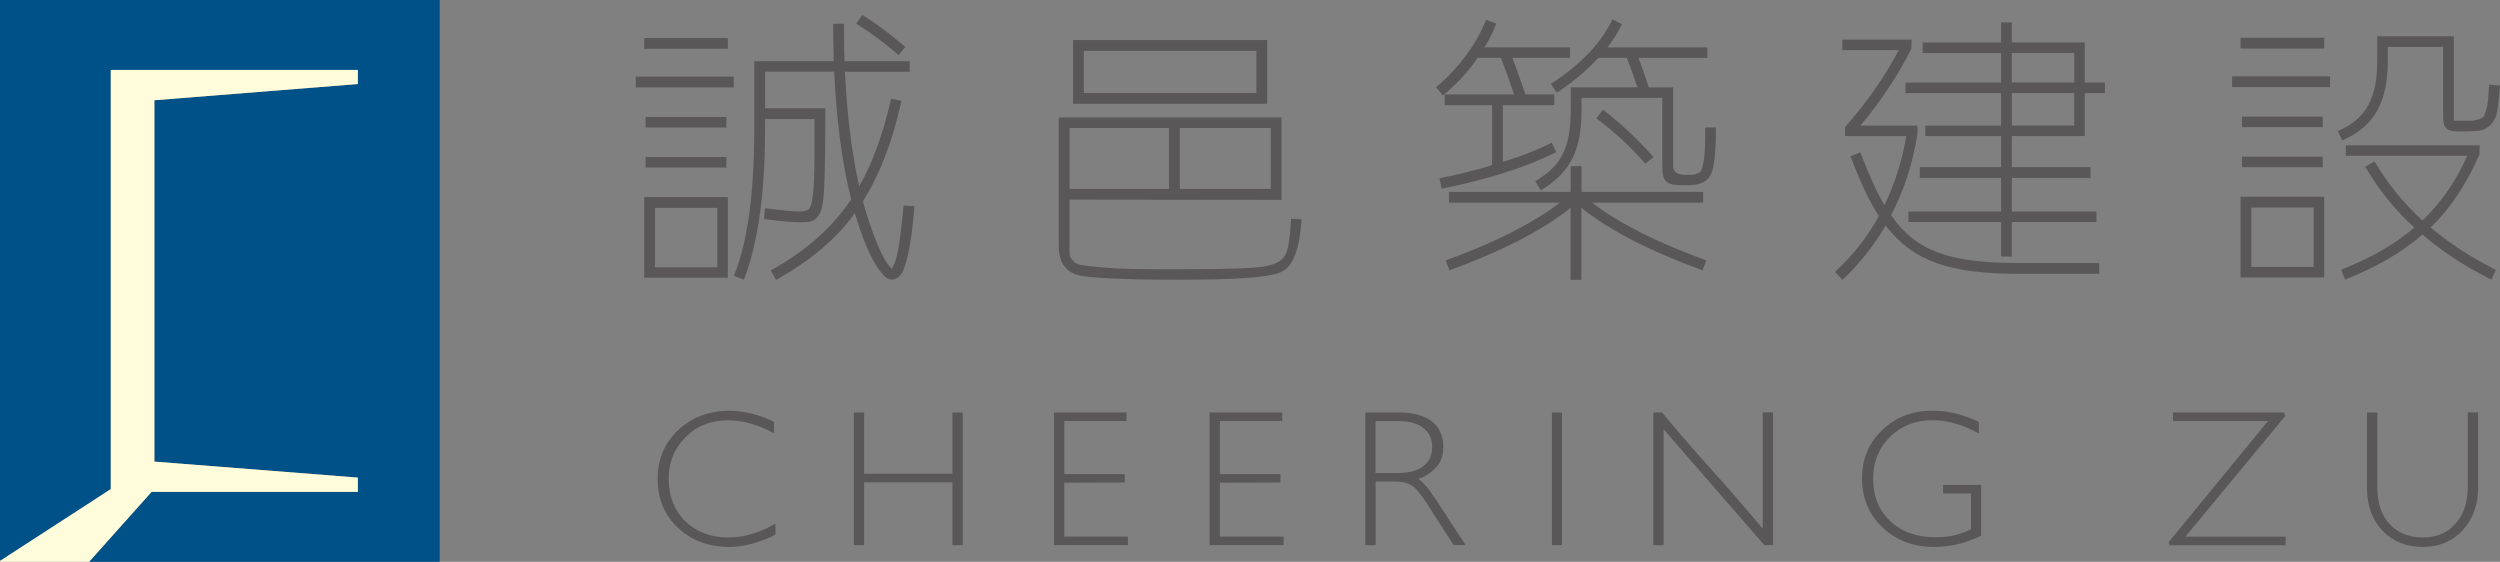 <?xml version="1.0" encoding="UTF-8"?>
<svg id="_圖層_2" data-name="圖層 2" xmlns="http://www.w3.org/2000/svg" width="368.87" height="82.89" viewBox="0 0 368.87 82.89">
  <rect x="0" y="0" width="368.87" height="82.89" fill="#808080" stroke="none"/>
  <g id="_圖層_6" data-name="圖層 6">
    <g>
      <g>
        <polygon points="53.32 0 0 0 0 82.76 16.34 72.17 16.34 10.32 52.8 10.32 52.8 12.4 22.78 14.79 22.78 68.11 52.8 70.47 52.8 72.57 22.37 72.57 13.15 82.89 14.18 82.89 53.32 82.89 64.88 82.89 64.88 0 53.32 0" style="fill: #005188;"/>
        <polygon points="52.8 72.57 52.8 70.47 22.78 68.11 22.78 14.79 52.8 12.4 52.8 10.32 16.34 10.32 16.34 72.17 0 82.76 0 82.89 13.15 82.89 22.37 72.57 52.8 72.57" style="fill: #fffcdb;"/>
      </g>
      <g>
        <g>
          <g>
            <rect x="95.26" y="23.17" width="11.91" height="1.55" style="fill: #595757;"/>
            <rect x="95.26" y="17.26" width="11.91" height="1.55" style="fill: #595757;"/>
            <path d="M95.05,40.98h12.34s0-11.9,0-11.9h-12.34v11.9Zm10.79-10.31v8.77h-9.2v-8.77h9.2Z" style="fill: #595757;"/>
            <g>
              <path d="M132.3,7.89l.29,.25,.98-1.22-.27-.23c-2.06-1.74-3.95-3.15-5.78-4.3l-.3-.19-.89,1.29,.32,.2c2.07,1.32,3.97,2.73,5.65,4.19Z" style="fill: #595757;"/>
              <path d="M133.29,30.66c-.3,3.24-.64,5.78-.94,7-.11,.54-.26,1.01-.45,1.39-.19,.42-.28,.54-.27,.54-.03,.02-.04,.03-.06,.04-.1-.07-.33-.27-.76-.9-.87-1.28-2.34-4.78-3.49-9.05,2.4-3.74,4.29-8.59,5.61-14.43l.08-.36-1.53-.32-.08,.35c-1.18,5.08-2.7,9.21-4.63,12.57-1.1-4.92-1.81-10.6-2.1-16.91h9.56v-1.55h-9.63c-.04-1.11-.07-2.82-.07-5.16v-.36h-1.59v.36c0,1.02,.02,2.31,.06,3.91l.02,1.25h-11.73v10.07c0,9.25-.96,16.41-2.87,21.26l-.13,.34,1.46,.57,.13-.34c1.99-5.23,3-12.58,3-21.83v-1.53h7.3v1.85c.01,5.59,.02,10.42-.79,11.41-.1,.14-.44,.37-1.56,.37-.85,0-2.51-.16-4.57-.43l-.37-.05-.16,1.59,.35,.05c2.2,.28,3.88,.43,4.75,.43h.55c1.42,0,2.54-.2,3.01-2.72,.26-1.46,.39-5.95,.39-13.74v-.36h-8.89v-5.4h10.2c.31,7.09,1.15,13.43,2.5,18.85-2.72,4.07-6.5,7.45-11.56,10.32l-.32,.18,.8,1.36,.31-.17c4.87-2.73,8.58-5.89,11.32-9.66,1.09,3.77,2.53,7.09,3.74,8.58,.66,.86,1.16,1.22,1.67,1.22,.56,0,1.05-.28,1.41-.79,.35-.46,.71-1.5,1.06-3.12,.37-1.66,.66-3.87,.87-6.56l.03-.37-1.59-.08-.03,.35Z" style="fill: #595757;"/>
            </g>
            <rect x="95.05" y="5.61" width="12.34" height="1.59" style="fill: #595757;"/>
            <rect x="93.8" y="11.31" width="14.46" height="1.59" style="fill: #595757;"/>
          </g>
          <g>
            <path d="M186.98,5.91h-28.65V15.31h28.65V5.91Zm-27.06,7.81V7.5h25.46v6.22h-25.46Z" style="fill: #595757;"/>
            <path d="M190.48,32.65c-.34,4.85-.55,6.01-3.89,6.66-1.51,.28-5.65,.42-12.66,.42-2.75,0-4.91,0-6.6-.04-3.35-.04-6.84-.4-7.87-.6-.54-.12-.91-.32-1.15-.63-.51-.55-.51-.73-.51-1.76v-7.25s31.29,.04,31.29,.04v-12.16h-32.88v18.96c0,2.31,.95,3.75,2.81,4.28,1.68,.47,7.11,.7,14.9,.7,8.64,0,13.43-.35,15.07-1.11,1.72-.74,2.71-3.17,3.02-7.43l.03-.37-1.55-.08-.02,.36Zm-2.98-13.76v8.98h-13.42v-8.98h13.42Zm-15.01,0v8.98h-14.68v-8.98h14.68Z" style="fill: #595757;"/>
          </g>
          <g>
            <g>
              <path d="M251.61,19.77c-.04,2.07-.06,3.21-.28,4.24l-.03,.14c-.23,1.05-.27,1.18-.73,1.39-.48,.24-.69,.26-1.35,.26h-.6q-1.75,0-1.75-1.36V12.9h-3.59c-.53-1.63-1.04-3.1-1.54-4.36h10.18v-1.55h-14.75c.86-1.1,1.51-2.12,1.98-3.1l.15-.32-1.37-.73-.17,.33c-1.65,3.3-4.55,6.33-8.63,9l-.31,.21,.89,1.29,.3-.2c2.27-1.53,4.18-3.15,5.82-4.94h4.21c.5,1.25,1.02,2.72,1.56,4.36h-9.84v3.3c0,5.42-1.29,8.13-4.92,10.34l-.31,.19,.81,1.37,.32-.2c4.15-2.63,5.69-5.8,5.69-11.7v-1.75h11.92v9.99c0,2.57,.67,2.91,3.34,2.91,.88,0,1.48-.06,1.94-.18,.81-.2,1.8-.64,2.16-2.21,.32-1.35,.44-2.86,.48-5.77v-.37s-1.58,0-1.58,0l-.02,.96Z" style="fill: #595757;"/>
              <path d="M242.52,23.9l.23,.26,1.22-.98-.26-.29c-2.16-2.42-4.48-4.6-6.91-6.48l-.29-.23-.96,1.28,.29,.22c2.51,1.9,4.75,3.99,6.68,6.2Z" style="fill: #595757;"/>
              <path d="M213.2,13.84c1.87-1.58,3.5-3.36,4.83-5.31h3.44c.56,1.44,1.18,3.17,1.94,5.4h-10.25v1.59h6.99v8.86c-2.2,.67-4.68,1.29-7.39,1.85l-.36,.08,.32,1.53,.36-.07c6.59-1.36,12.05-3.1,16.22-5.17l.32-.16-.66-1.4-.33,.17c-1.83,.93-4.15,1.84-6.89,2.68V15.52h7.59v-1.59h-4.25c-.65-1.89-1.29-3.71-1.93-5.4h8.51v-1.55h-12.61c.67-1.11,1.19-2.15,1.58-3.17l.13-.34-1.5-.55-.13,.33c-1.33,3.31-3.94,6.82-6.97,9.39l-.28,.24,1.04,1.2,.27-.23Z" style="fill: #595757;"/>
            </g>
            <path d="M234.93,29.9h16.36v-1.59h-17.95v-3.8h-1.59v3.8h-17.95v1.59h16.36c-3.9,2.99-9.45,5.82-16.51,8.4l-.35,.13,.57,1.45,.33-.12c7.61-2.8,13.51-5.86,17.54-9.1v10.63h1.59v-10.63c4.03,3.25,9.93,6.31,17.54,9.1l.33,.12,.57-1.45-.35-.13c-7.06-2.58-12.61-5.4-16.51-8.4Z" style="fill: #595757;"/>
          </g>
          <g>
            <path d="M279.01,31.76c1.82-3.46,3.22-7.47,3.91-12.05v-1.18h-8.42c2.99-3.56,5.51-7.37,7.52-11.33l.04-1.35h-10.22v1.55h8.31c-2.01,3.85-4.57,7.54-7.83,11.26l-.09,.1v1.32h9.04c-.61,3.64-1.7,7.06-3.23,10.19-1.08-1.82-2.2-4.26-3.42-7.45l-.13-.34-1.45,.57,.13,.34c1.4,3.7,2.77,6.55,4.06,8.48-1.61,2.96-3.7,5.65-6.21,7.99l-.26,.25,1.1,1.19,.27-.26c2.37-2.29,4.42-4.9,6.09-7.76,4.07,5.25,9.33,7.12,19.76,7.12h11.76v-1.59h-11.76c-10.47,0-15.29-1.78-18.94-7.04Z" style="fill: #595757;"/>
            <path d="M307.6,6.27h-10.75V3.3h-1.59v2.98h-11.57v1.55h11.57v4.36h-14.11v1.55h14.11v4.79h-11.18v1.55h11.18v4.58h-12v1.59h12v4.96h-13.68v1.55h13.68v5.09h1.59v-5.09h12.48v-1.55h-12.48v-4.96h11.61v-1.59h-11.61v-4.58h10.75v-6.34h2.98v-1.55h-2.98V6.27Zm-1.55,7.46v4.79h-9.2v-4.79h9.2Zm-9.2-1.55V7.82h9.2v4.36h-9.2Z" style="fill: #595757;"/>
          </g>
          <g>
            <path d="M358.63,33.57c2.88-2.76,5.3-6.39,7.21-10.8l.03-1.33h-19.75v1.55h17.92c-1.72,3.83-3.89,6.95-6.61,9.54-2.73-2.48-4.99-5.24-6.89-8.41l-.19-.31-1.36,.8,.19,.31c1.97,3.3,4.34,6.21,7.05,8.65-2.73,2.37-6.16,4.37-10.46,6.09l-.33,.13,.57,1.46,.34-.14c4.46-1.78,8.09-3.91,11.08-6.5,2.9,2.48,6.12,4.61,9.84,6.48l.34,.17,.64-1.44-.31-.16c-3.58-1.83-6.63-3.83-9.33-6.12Z" style="fill: #595757;"/>
            <path d="M367.25,12.85c-.04,.49-.07,.92-.1,1.27-.03,.43-.05,.75-.08,.96-.08,.82-.54,2.06-.63,2.19-.15,.14-1.13,.54-1.69,.54h-2.12c-.18,0-.52,0-.55,.01-.02-.06-.02-.27-.02-.47V5.35h-11.3v3.56c0,5.5-1.59,8.48-5.48,10.28l-.33,.15,.66,1.39,.33-.16c4.47-2.1,6.38-5.59,6.38-11.68v-1.96h8.16v10.42c0,1.76,.73,2.05,2.48,2.05,1.31,0,2.28-.05,2.85-.13,1.32-.15,2.41-1.32,2.65-2.84,.13-.71,.26-1.84,.39-3.44l.03-.36-1.59-.16-.03,.37Z" style="fill: #595757;"/>
            <g>
              <rect x="330.8" y="23.12" width="11.91" height="1.55" style="fill: #595757;"/>
              <rect x="330.8" y="17.21" width="11.91" height="1.55" style="fill: #595757;"/>
              <path d="M330.59,40.93h12.34s0-11.9,0-11.9h-12.34v11.9Zm10.79-10.31v8.77h-9.2v-8.77h9.2Z" style="fill: #595757;"/>
              <rect x="330.59" y="5.57" width="12.34" height="1.59" style="fill: #595757;"/>
              <rect x="329.34" y="11.26" width="14.46" height="1.59" style="fill: #595757;"/>
            </g>
          </g>
        </g>
        <g>
          <path d="M112.95,79.55c-.55,.21-1.13,.41-1.74,.6-1.21,.36-2.37,.55-3.5,.55-3.12,0-5.67-.94-7.66-2.81-2.01-1.86-3.01-4.27-3.01-7.23s1-5.24,3.01-7.18c2.03-1.91,4.55-2.87,7.58-2.87,1.01,0,2.12,.14,3.33,.43,1.21,.31,2.29,.71,3.24,1.21v1.69c-.92-.54-1.99-1-3.22-1.38-1.15-.36-2.35-.54-3.62-.54-2.49,0-4.56,.82-6.2,2.47-1.66,1.65-2.5,3.7-2.5,6.17s.81,4.62,2.44,6.23c1.63,1.61,3.74,2.41,6.34,2.41,1.4,0,2.69-.21,3.88-.63,.61-.21,1.17-.43,1.68-.67,.51-.24,.98-.48,1.42-.73v1.58c-.44,.27-.93,.51-1.48,.72Z" style="fill: #595757;"/>
          <path d="M140.53,80.44v-9.27h-13.03v9.27h-1.52v-19.58h1.52v9.04h13.03v-9.04h1.52v19.58h-1.52Z" style="fill: #595757;"/>
          <path d="M155.51,80.44v-19.58h10.71v1.26h-9.19v7.84h8.93v1.23l-8.93,.03v7.95h9.39v1.26h-10.91Z" style="fill: #595757;"/>
          <path d="M178.48,80.44v-19.58h10.71v1.26h-9.19v7.84h8.93v1.23l-8.93,.03v7.95h9.39v1.26h-10.91Z" style="fill: #595757;"/>
          <path d="M214.48,80.44l-3.44-5.37c-.34-.56-.68-1.07-1.02-1.55-.34-.48-.67-.91-1.02-1.29-.69-.78-1.7-1.18-3.04-1.18h-2.99v9.39h-1.52v-19.58h4.94c2.09,0,3.7,.43,4.85,1.29,1.15,.9,1.72,2.17,1.72,3.82,0,1.26-.37,2.28-1.12,3.04-.77,.8-1.63,1.36-2.58,1.66,.52,.33,1.07,.89,1.66,1.69,.31,.42,.59,.83,.86,1.23,.27,.4,.54,.8,.8,1.21l3.67,5.63h-1.78Zm-4.48-17.31c-.9-.67-2.12-1-3.65-1h-3.39v7.67h3.24c1.63,0,2.88-.33,3.76-.98,.9-.67,1.35-1.63,1.35-2.87s-.44-2.16-1.32-2.81Z" style="fill: #595757;"/>
          <path d="M228.98,80.44v-19.58h1.49v19.58h-1.49Z" style="fill: #595757;"/>
          <path d="M260.33,80.44l-14.87-17.11v17.11h-1.52v-19.58h1.29c1.24,1.49,2.48,2.95,3.7,4.36,1.22,1.42,2.47,2.82,3.73,4.22,1.26,1.4,2.51,2.8,3.73,4.22,1.22,1.42,2.46,2.87,3.7,4.36v-17.17h1.52v19.58h-1.29Z" style="fill: #595757;"/>
          <path d="M289.18,80.21c-1.24,.32-2.51,.49-3.79,.49-3.08,0-5.62-.96-7.61-2.87-2.03-1.91-3.04-4.33-3.04-7.24s.99-5.22,2.96-7.12c1.97-1.91,4.44-2.87,7.41-2.87,1.49,0,2.87,.2,4.13,.6,1.28,.4,2.19,.76,2.73,1.06v1.72c-1.07-.63-2.17-1.11-3.3-1.44-1.15-.36-2.34-.54-3.56-.54-2.47,0-4.55,.81-6.23,2.44-1.66,1.65-2.5,3.7-2.5,6.17,0,2.62,.84,4.72,2.53,6.29,1.7,1.59,3.93,2.38,6.69,2.38,1.11,0,2.12-.12,3.04-.37,.96-.27,1.68-.55,2.18-.83v-5.28h-4.13v-1.26h5.63v7.49c-.9,.46-1.94,.85-3.13,1.18Z" style="fill: #595757;"/>
          <path d="M320.11,80.44l-.14-.43,14.67-17.89h-14.01v-1.26h16.39l.14,.55-14.7,17.77h14.78v1.26h-17.14Z" style="fill: #595757;"/>
          <path d="M363.37,78.23c-1.53,1.65-3.5,2.47-5.91,2.47s-4.38-.79-5.91-2.38c-1.53-1.63-2.3-3.7-2.3-6.23v-11.22h1.52v11.11c0,2.24,.6,4.02,1.81,5.34,1.22,1.32,2.86,1.98,4.91,1.98s3.64-.68,4.82-2.04c1.21-1.34,1.81-3.15,1.81-5.43v-10.97h1.52v11.08c0,2.53-.76,4.62-2.27,6.29Z" style="fill: #595757;"/>
        </g>
      </g>
    </g>
  </g>
</svg>